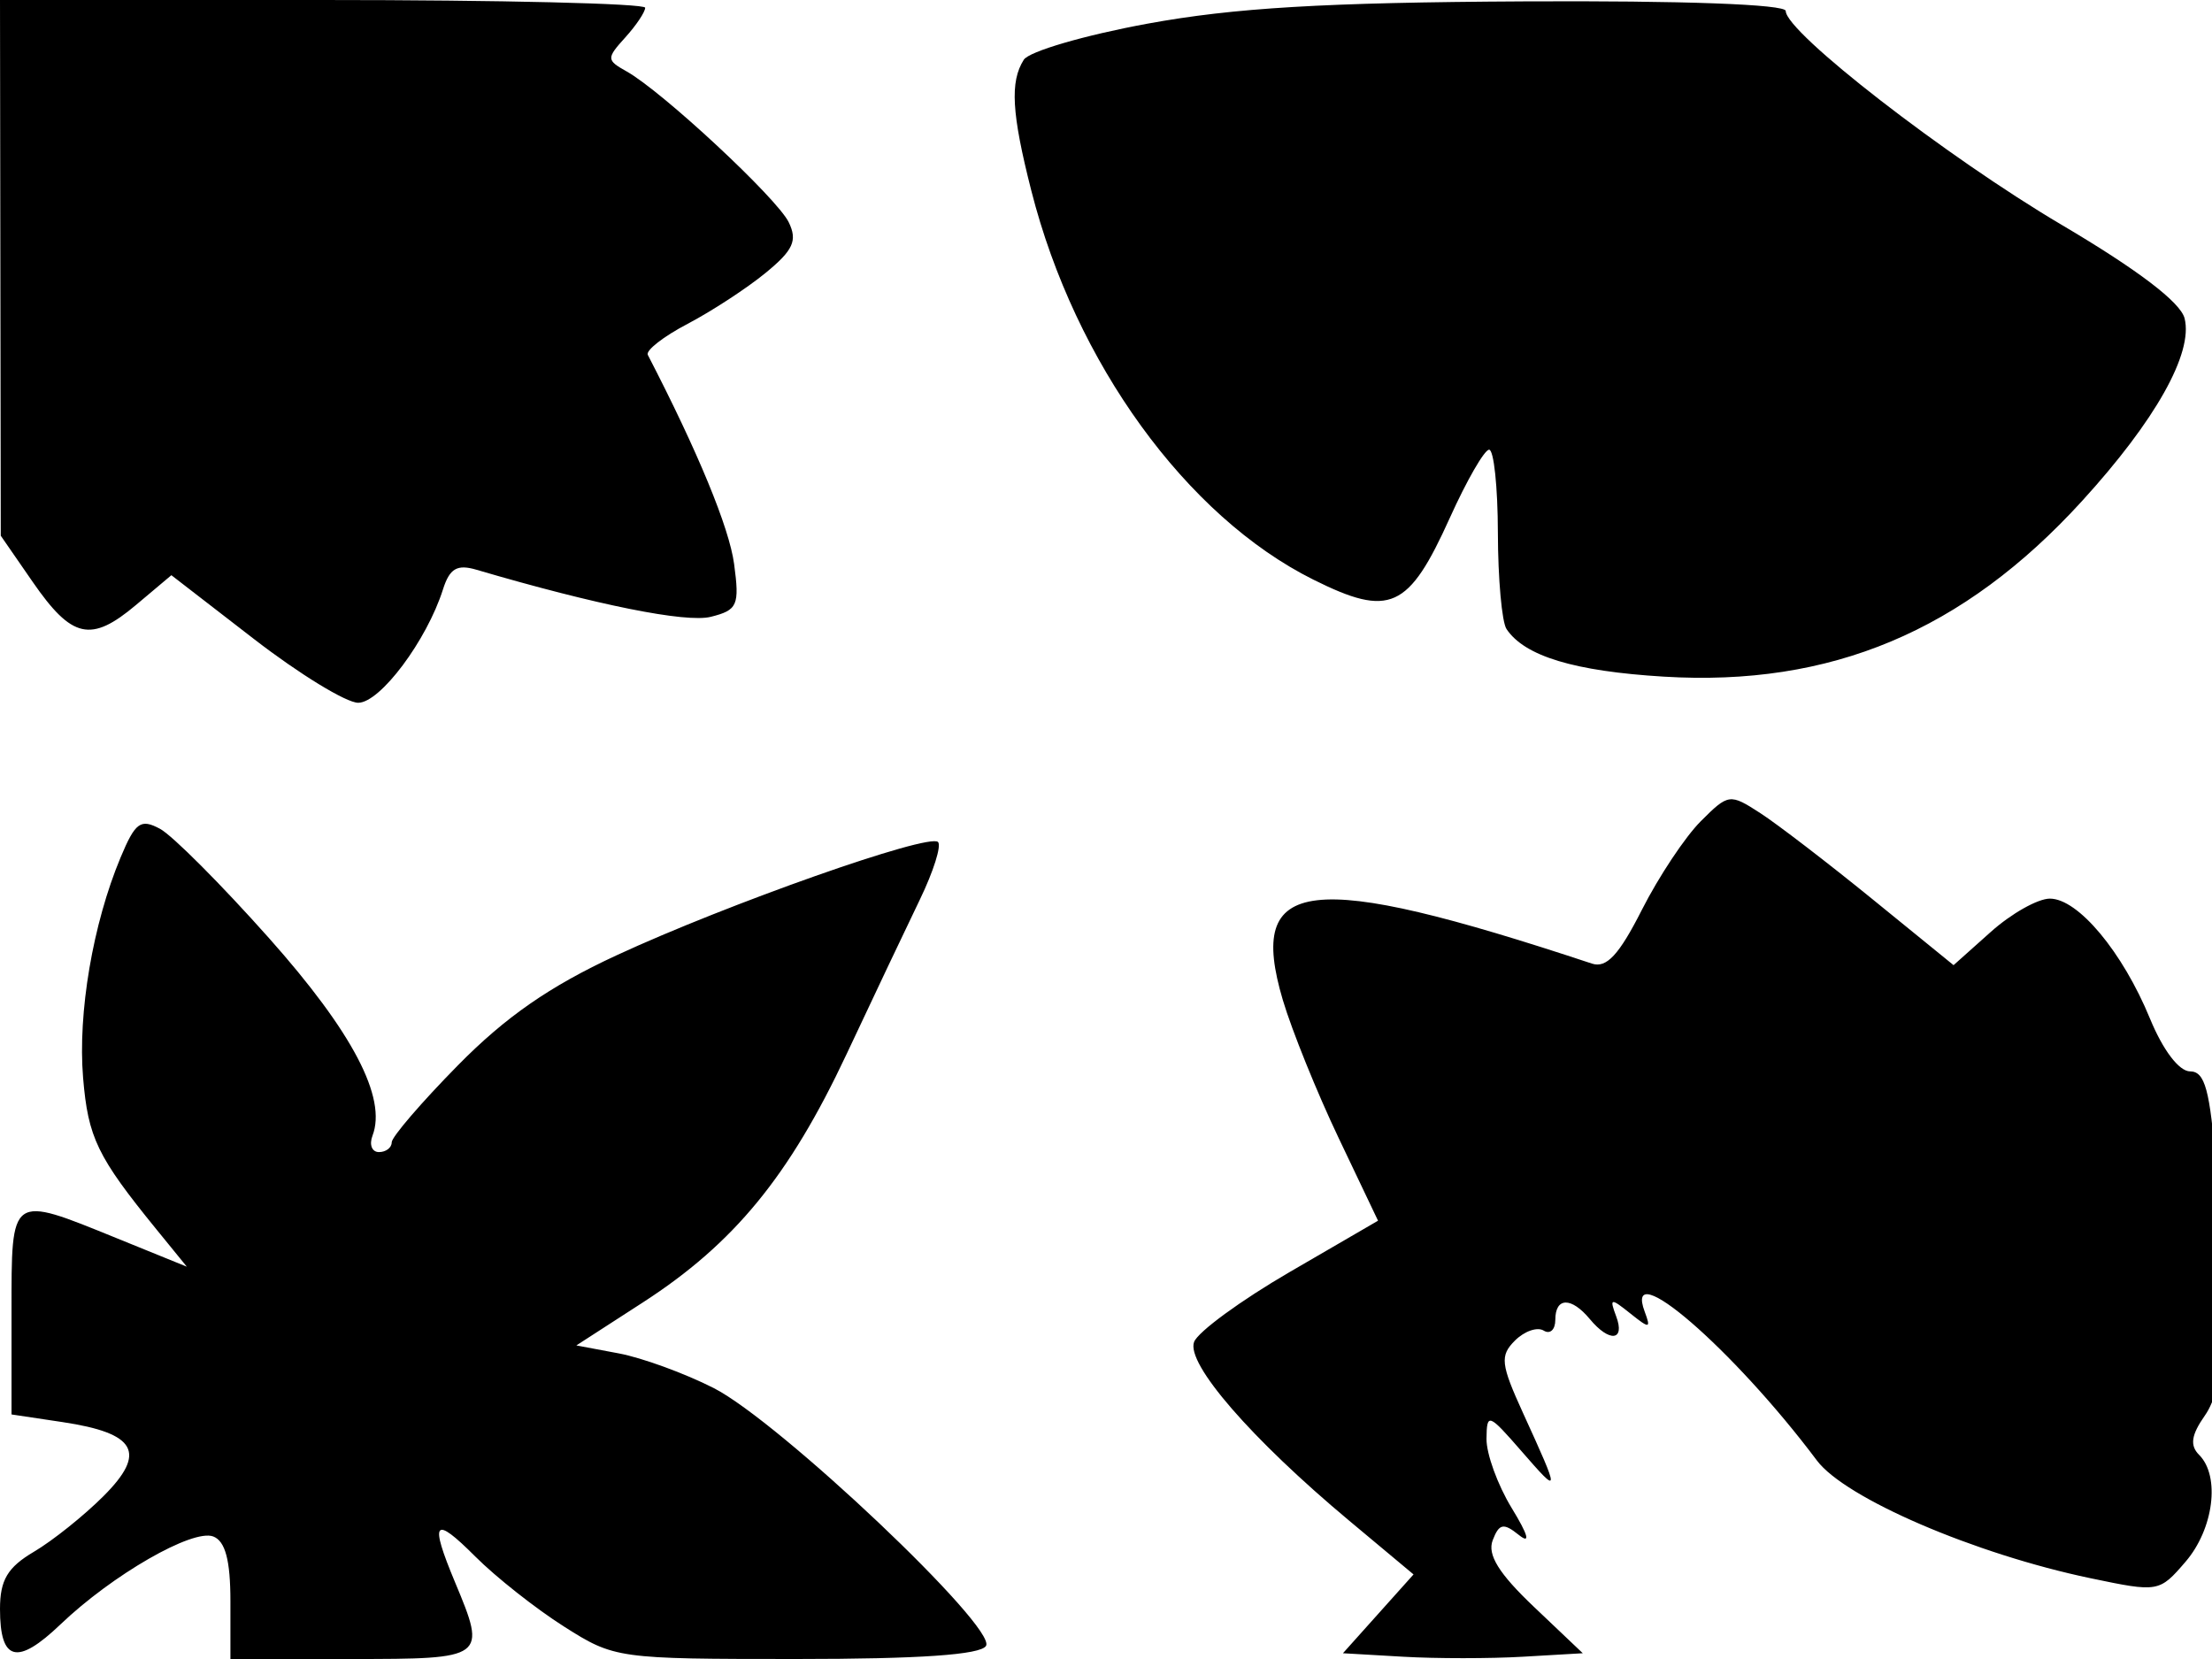 <svg xmlns="http://www.w3.org/2000/svg" width="192" height="144" viewBox="0 0 192 144" version="1.1">
	<path d="M 0.033 23.250 L 0.066 46.500 2.828 50.495 C 6.244 55.436, 7.889 55.806, 11.804 52.511 L 14.875 49.927 22.041 55.464 C 25.982 58.509, 30.055 61, 31.091 61 C 32.999 61, 37.045 55.589, 38.450 51.159 C 39.027 49.340, 39.674 48.959, 41.346 49.450 C 51.777 52.517, 59.551 54.079, 61.699 53.539 C 64.020 52.957, 64.202 52.544, 63.720 48.952 C 63.297 45.797, 60.573 39.198, 56.229 30.804 C 56.031 30.421, 57.586 29.208, 59.685 28.109 C 61.783 27.009, 64.832 25.017, 66.460 23.682 C 68.857 21.715, 69.237 20.881, 68.460 19.288 C 67.437 17.194, 57.472 7.923, 54.387 6.197 C 52.635 5.216, 52.629 5.067, 54.271 3.253 C 55.222 2.202, 56 1.040, 56 0.671 C 56 0.302, 43.400 0, 28 0 L 0 0 0.033 23.250 M 99.599 2.055 C 94.153 3.054, 89.323 4.463, 88.864 5.186 C 87.652 7.097, 87.808 9.826, 89.515 16.540 C 93.315 31.490, 102.978 44.820, 113.994 50.310 C 120.641 53.622, 122.261 52.889, 125.846 44.947 C 127.306 41.712, 128.838 39.051, 129.250 39.033 C 129.662 39.015, 130.007 42.263, 130.015 46.250 C 130.024 50.237, 130.361 53.995, 130.765 54.600 C 132.338 56.956, 136.648 58.261, 144.410 58.732 C 158.913 59.612, 170.405 54.790, 180.709 43.500 C 187.088 36.511, 190.381 30.650, 189.621 27.634 C 189.270 26.241, 185.567 23.424, 178.949 19.516 C 168.943 13.607, 155 2.800, 155 0.952 C 155 0.374, 146.062 0.047, 132.250 0.120 C 114.988 0.210, 107.111 0.677, 99.599 2.055 M 147.623 71.286 C 146.269 72.640, 143.970 76.099, 142.514 78.973 C 140.530 82.888, 139.444 84.058, 138.183 83.641 C 113.511 75.467, 108.169 76.096, 111.349 86.803 C 112.132 89.439, 114.311 94.828, 116.192 98.776 L 119.612 105.956 111.937 110.415 C 107.716 112.868, 103.985 115.596, 103.647 116.477 C 102.930 118.347, 108.609 124.894, 117.097 131.984 L 122.694 136.659 119.630 140.079 L 116.566 143.500 121.783 143.802 C 124.652 143.969, 129.337 143.969, 132.193 143.802 L 137.385 143.500 133.140 139.469 C 130.099 136.581, 129.085 134.943, 129.564 133.694 C 130.121 132.242, 130.501 132.163, 131.823 133.224 C 132.875 134.068, 132.666 133.276, 131.206 130.882 C 129.993 128.892, 129.012 126.192, 129.027 124.882 C 129.053 122.612, 129.196 122.664, 132.098 126 C 135.426 129.826, 135.430 129.726, 132.210 122.675 C 130.259 118.402, 130.177 117.680, 131.496 116.361 C 132.315 115.542, 133.438 115.153, 133.992 115.495 C 134.547 115.838, 135 115.416, 135 114.559 C 135 112.584, 136.388 112.557, 138 114.500 C 139.698 116.545, 141.085 116.393, 140.281 114.250 C 139.687 112.663, 139.800 112.639, 141.500 114 C 143.186 115.349, 143.313 115.335, 142.762 113.863 C 140.877 108.824, 150.440 117.083, 157.707 126.771 C 160.168 130.052, 171.396 134.883, 181.451 136.988 C 187.341 138.221, 187.426 138.206, 189.701 135.561 C 192.146 132.719, 192.731 128.131, 190.884 126.284 C 190.063 125.463, 190.195 124.559, 191.384 122.862 C 193.151 120.340, 193.399 114.774, 192.346 101.250 C 191.830 94.620, 191.389 92.999, 190.102 92.996 C 189.142 92.994, 187.746 91.158, 186.618 88.416 C 184.235 82.622, 180.378 78, 177.927 78 C 176.884 78, 174.577 79.299, 172.800 80.888 L 169.568 83.775 162.534 78.053 C 158.665 74.906, 154.281 71.542, 152.792 70.578 C 150.148 68.866, 150.026 68.883, 147.623 71.286 M 10.463 74.435 C 8.059 80.189, 6.745 87.912, 7.212 93.546 C 7.644 98.749, 8.443 100.400, 13.591 106.724 L 16.216 109.948 10.128 107.474 C 0.847 103.703, 1 103.595, 1 113.886 L 1 122.773 5.418 123.435 C 11.839 124.398, 12.769 126.077, 8.982 129.864 C 7.287 131.559, 4.573 133.730, 2.950 134.688 C 0.653 136.045, -0 137.145, -0 139.657 C -0 144.211, 1.486 144.592, 5.245 141 C 9.751 136.694, 16.726 132.681, 18.512 133.366 C 19.556 133.767, 20 135.437, 20 138.969 L 20 144 30.500 144 C 42.178 144, 42.256 143.942, 39.500 137.346 C 37.264 131.994, 37.651 131.497, 41.250 135.101 C 43.038 136.890, 46.501 139.625, 48.946 141.177 C 53.339 143.966, 53.579 144, 69.137 144 C 79.818 144, 85.108 143.634, 85.585 142.863 C 86.558 141.288, 67.640 123.376, 61.945 120.480 C 59.439 119.206, 55.733 117.853, 53.708 117.473 L 50.027 116.782 55.797 113.053 C 63.714 107.936, 68.503 102.099, 73.481 91.500 C 75.805 86.550, 78.670 80.509, 79.847 78.076 C 81.023 75.643, 81.731 73.397, 81.419 73.085 C 80.627 72.294, 63.134 78.462, 53.488 82.933 C 47.703 85.615, 43.880 88.268, 39.738 92.478 C 36.582 95.684, 34 98.688, 34 99.154 C 34 99.619, 33.502 100, 32.893 100 C 32.284 100, 32.032 99.359, 32.333 98.575 C 33.595 95.287, 30.609 89.586, 23.355 81.434 C 19.220 76.786, 14.960 72.514, 13.888 71.940 C 12.203 71.038, 11.741 71.375, 10.463 74.435" stroke="none" fill="black" fill-rule="evenodd"/>
</svg>